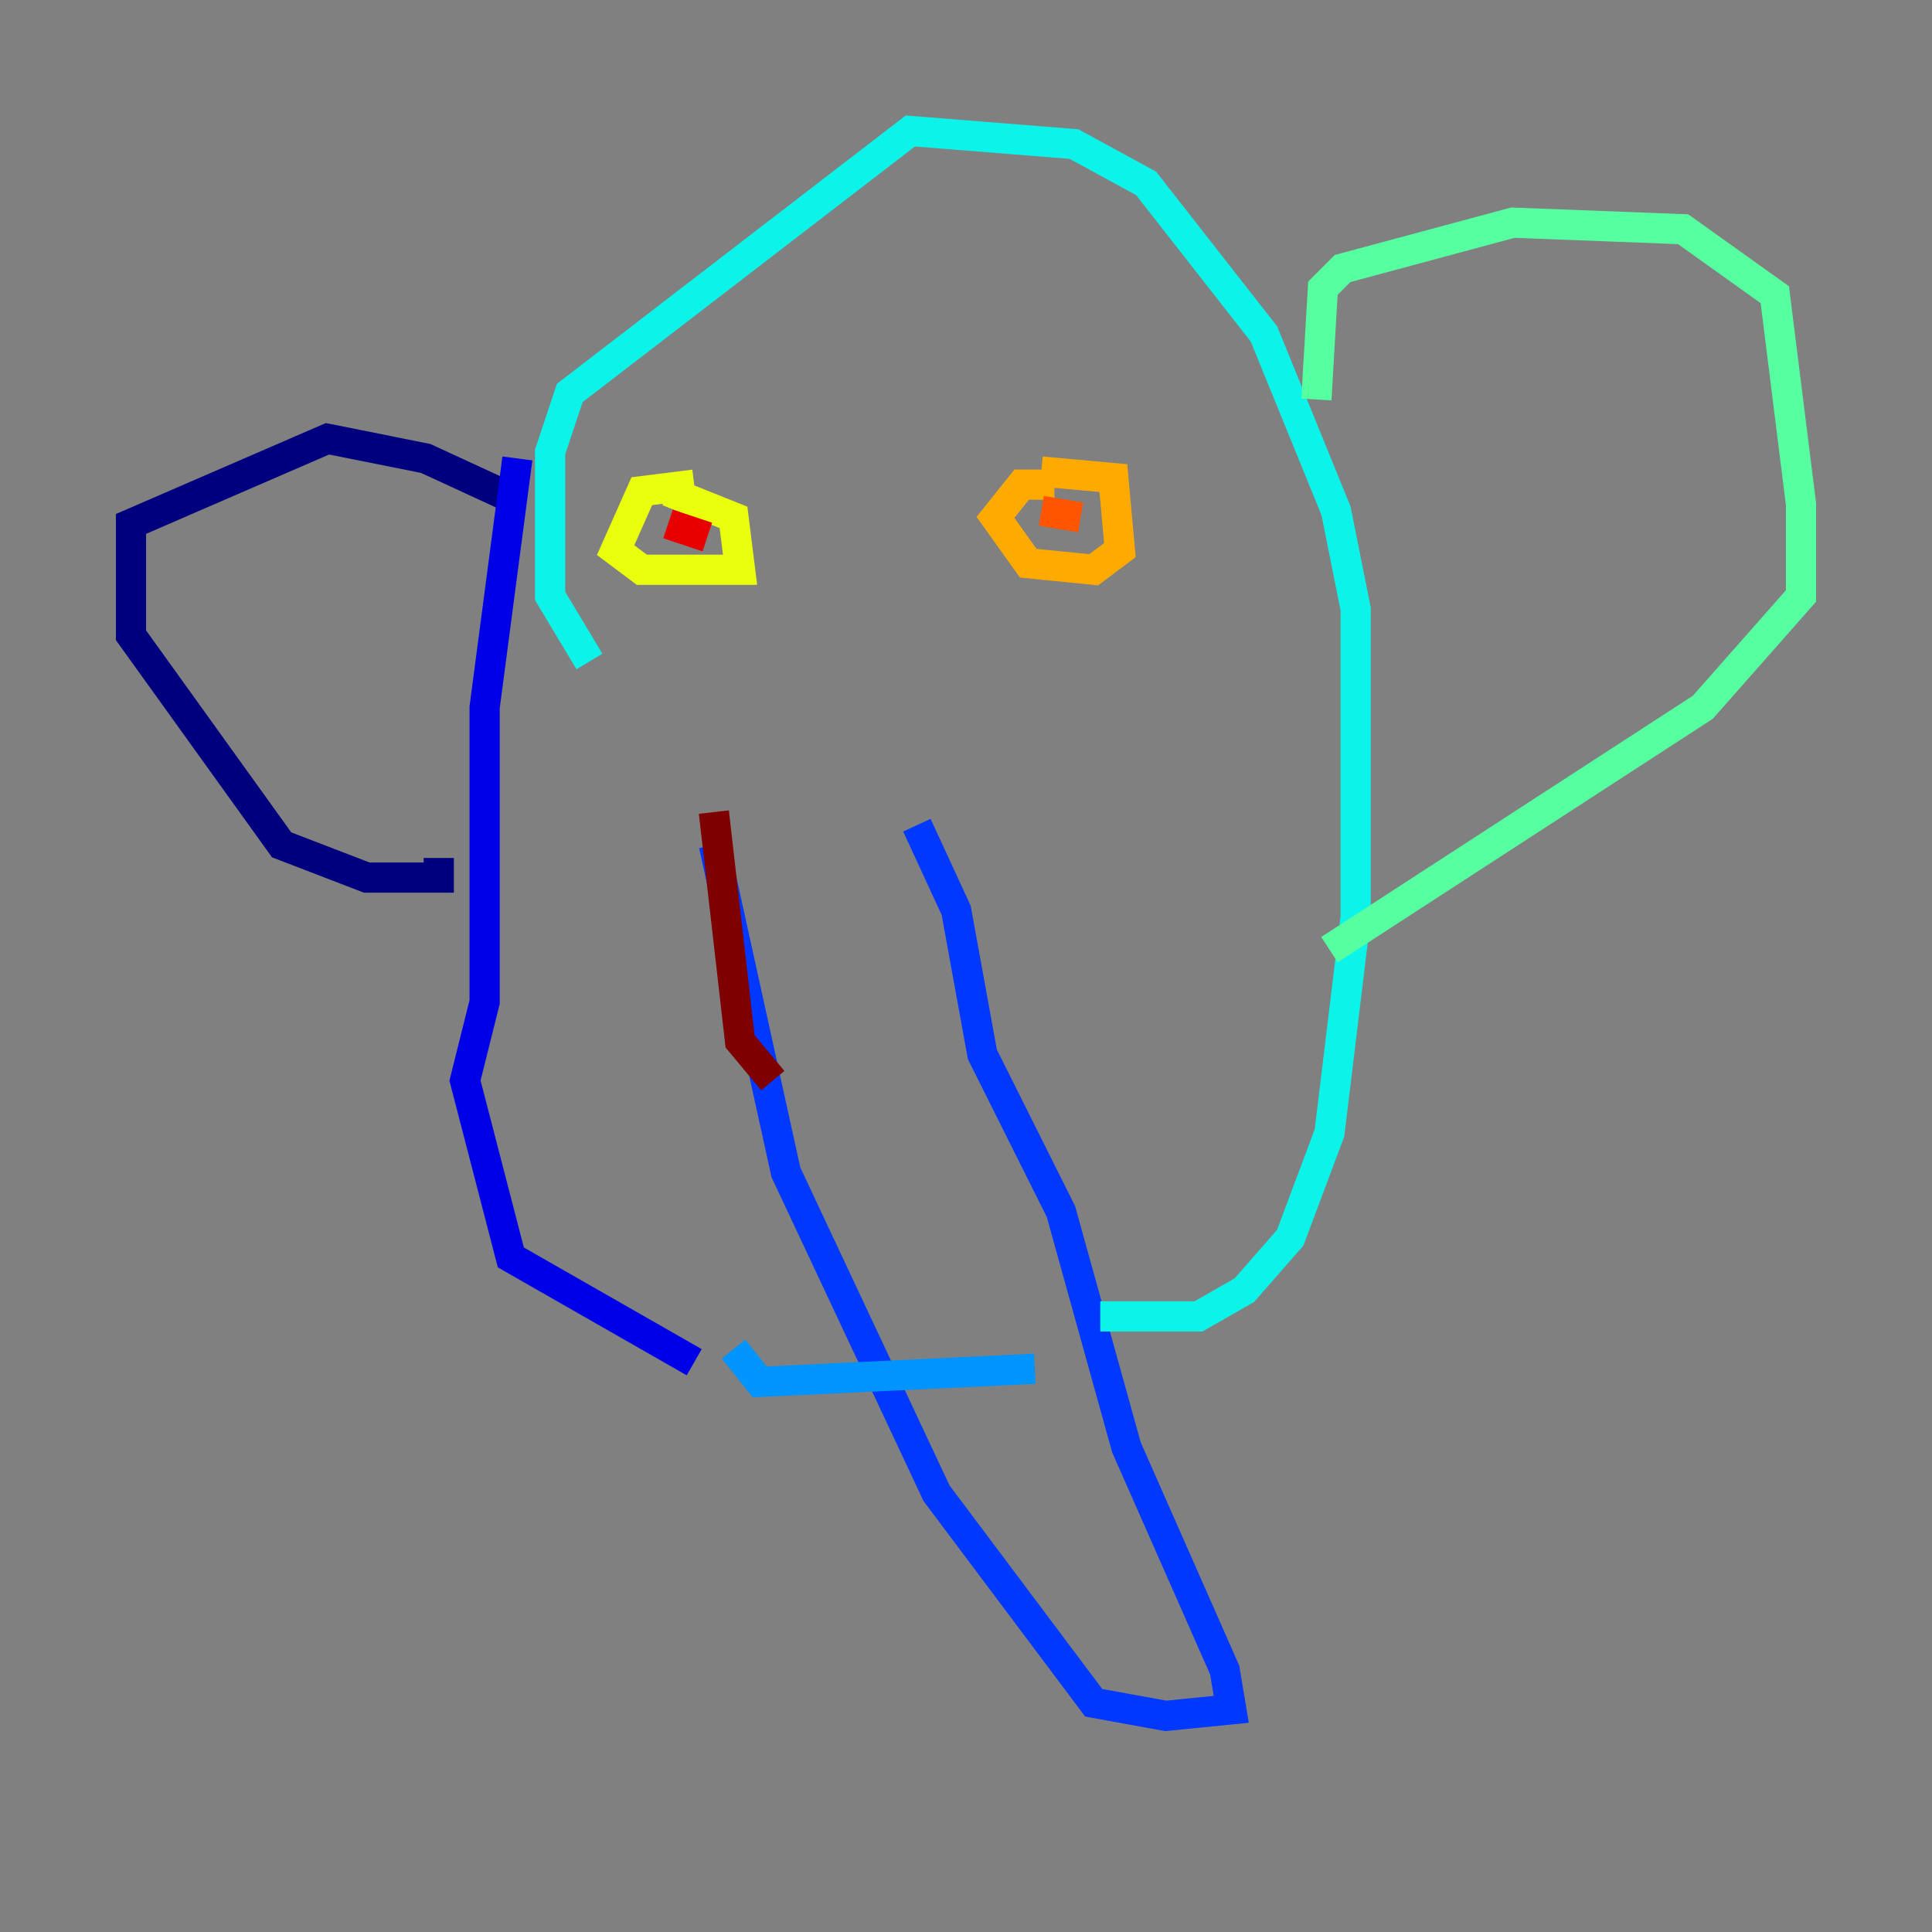 <?xml version="1.0" encoding="utf-8" ?>
<svg baseProfile="tiny" height="128" version="1.2" viewBox="0,0,128,128" width="128" xmlns="http://www.w3.org/2000/svg" xmlns:ev="http://www.w3.org/2001/xml-events" xmlns:xlink="http://www.w3.org/1999/xlink"><rect x="0" y="0" width="128" height="128" fill="#808080" stroke="none"/><defs /><polyline fill="none" points="33.844,32.976 28.203,30.373 21.695,29.071 8.678,34.712 8.678,42.088 18.658,55.973 24.298,58.142 29.071,58.142 29.071,56.841" stroke="#00007f" stroke-width="2" /><polyline fill="none" points="34.278,30.373 32.108,46.861 32.108,66.386 30.807,71.593 33.844,83.308 45.993,90.251" stroke="#0000e8" stroke-width="2" /><polyline fill="none" points="47.295,55.973 52.068,77.668 62.047,98.929 72.461,112.814 77.234,113.681 81.573,113.248 81.139,110.644 74.63,95.891 70.291,80.271 65.085,69.858 63.349,60.312 60.746,54.671" stroke="#0038ff" stroke-width="2" /><polyline fill="none" points="48.597,89.383 50.332,91.552 68.556,90.685" stroke="#0094ff" stroke-width="2" /><polyline fill="none" points="72.895,87.214 79.403,87.214 82.441,85.478 85.478,82.007 88.081,75.064 89.817,60.746 89.817,40.352 88.515,33.844 83.742,22.129 75.932,12.149 71.159,9.546 60.312,8.678 37.749,26.034 36.447,29.939 36.447,39.485 39.051,43.824" stroke="#0cf4ea" stroke-width="2" /><polyline fill="none" points="87.214,26.468 87.647,19.091 88.949,17.79 100.231,14.752 111.512,15.186 117.586,19.525 119.322,33.41 119.322,39.485 112.814,46.861 88.081,62.915" stroke="#56ffa0" stroke-width="2" /><polyline fill="none" points="48.163,32.976 48.163,32.976" stroke="#a0ff56" stroke-width="2" /><polyline fill="none" points="45.993,32.108 42.522,32.542 40.786,36.447 42.522,37.749 49.031,37.749 48.597,34.278 44.258,32.542" stroke="#eaff0c" stroke-width="2" /><polyline fill="none" points="69.858,32.108 67.688,32.108 65.953,34.278 68.122,37.315 72.461,37.749 74.197,36.447 73.763,31.675 68.99,31.241" stroke="#ffaa00" stroke-width="2" /><polyline fill="none" points="68.99,33.844 71.593,34.278" stroke="#ff5500" stroke-width="2" /><polyline fill="none" points="44.258,34.712 46.861,35.58" stroke="#e80000" stroke-width="2" /><polyline fill="none" points="47.295,53.803 49.031,68.99 51.2,71.593" stroke="#7f0000" stroke-width="2" /></svg>
